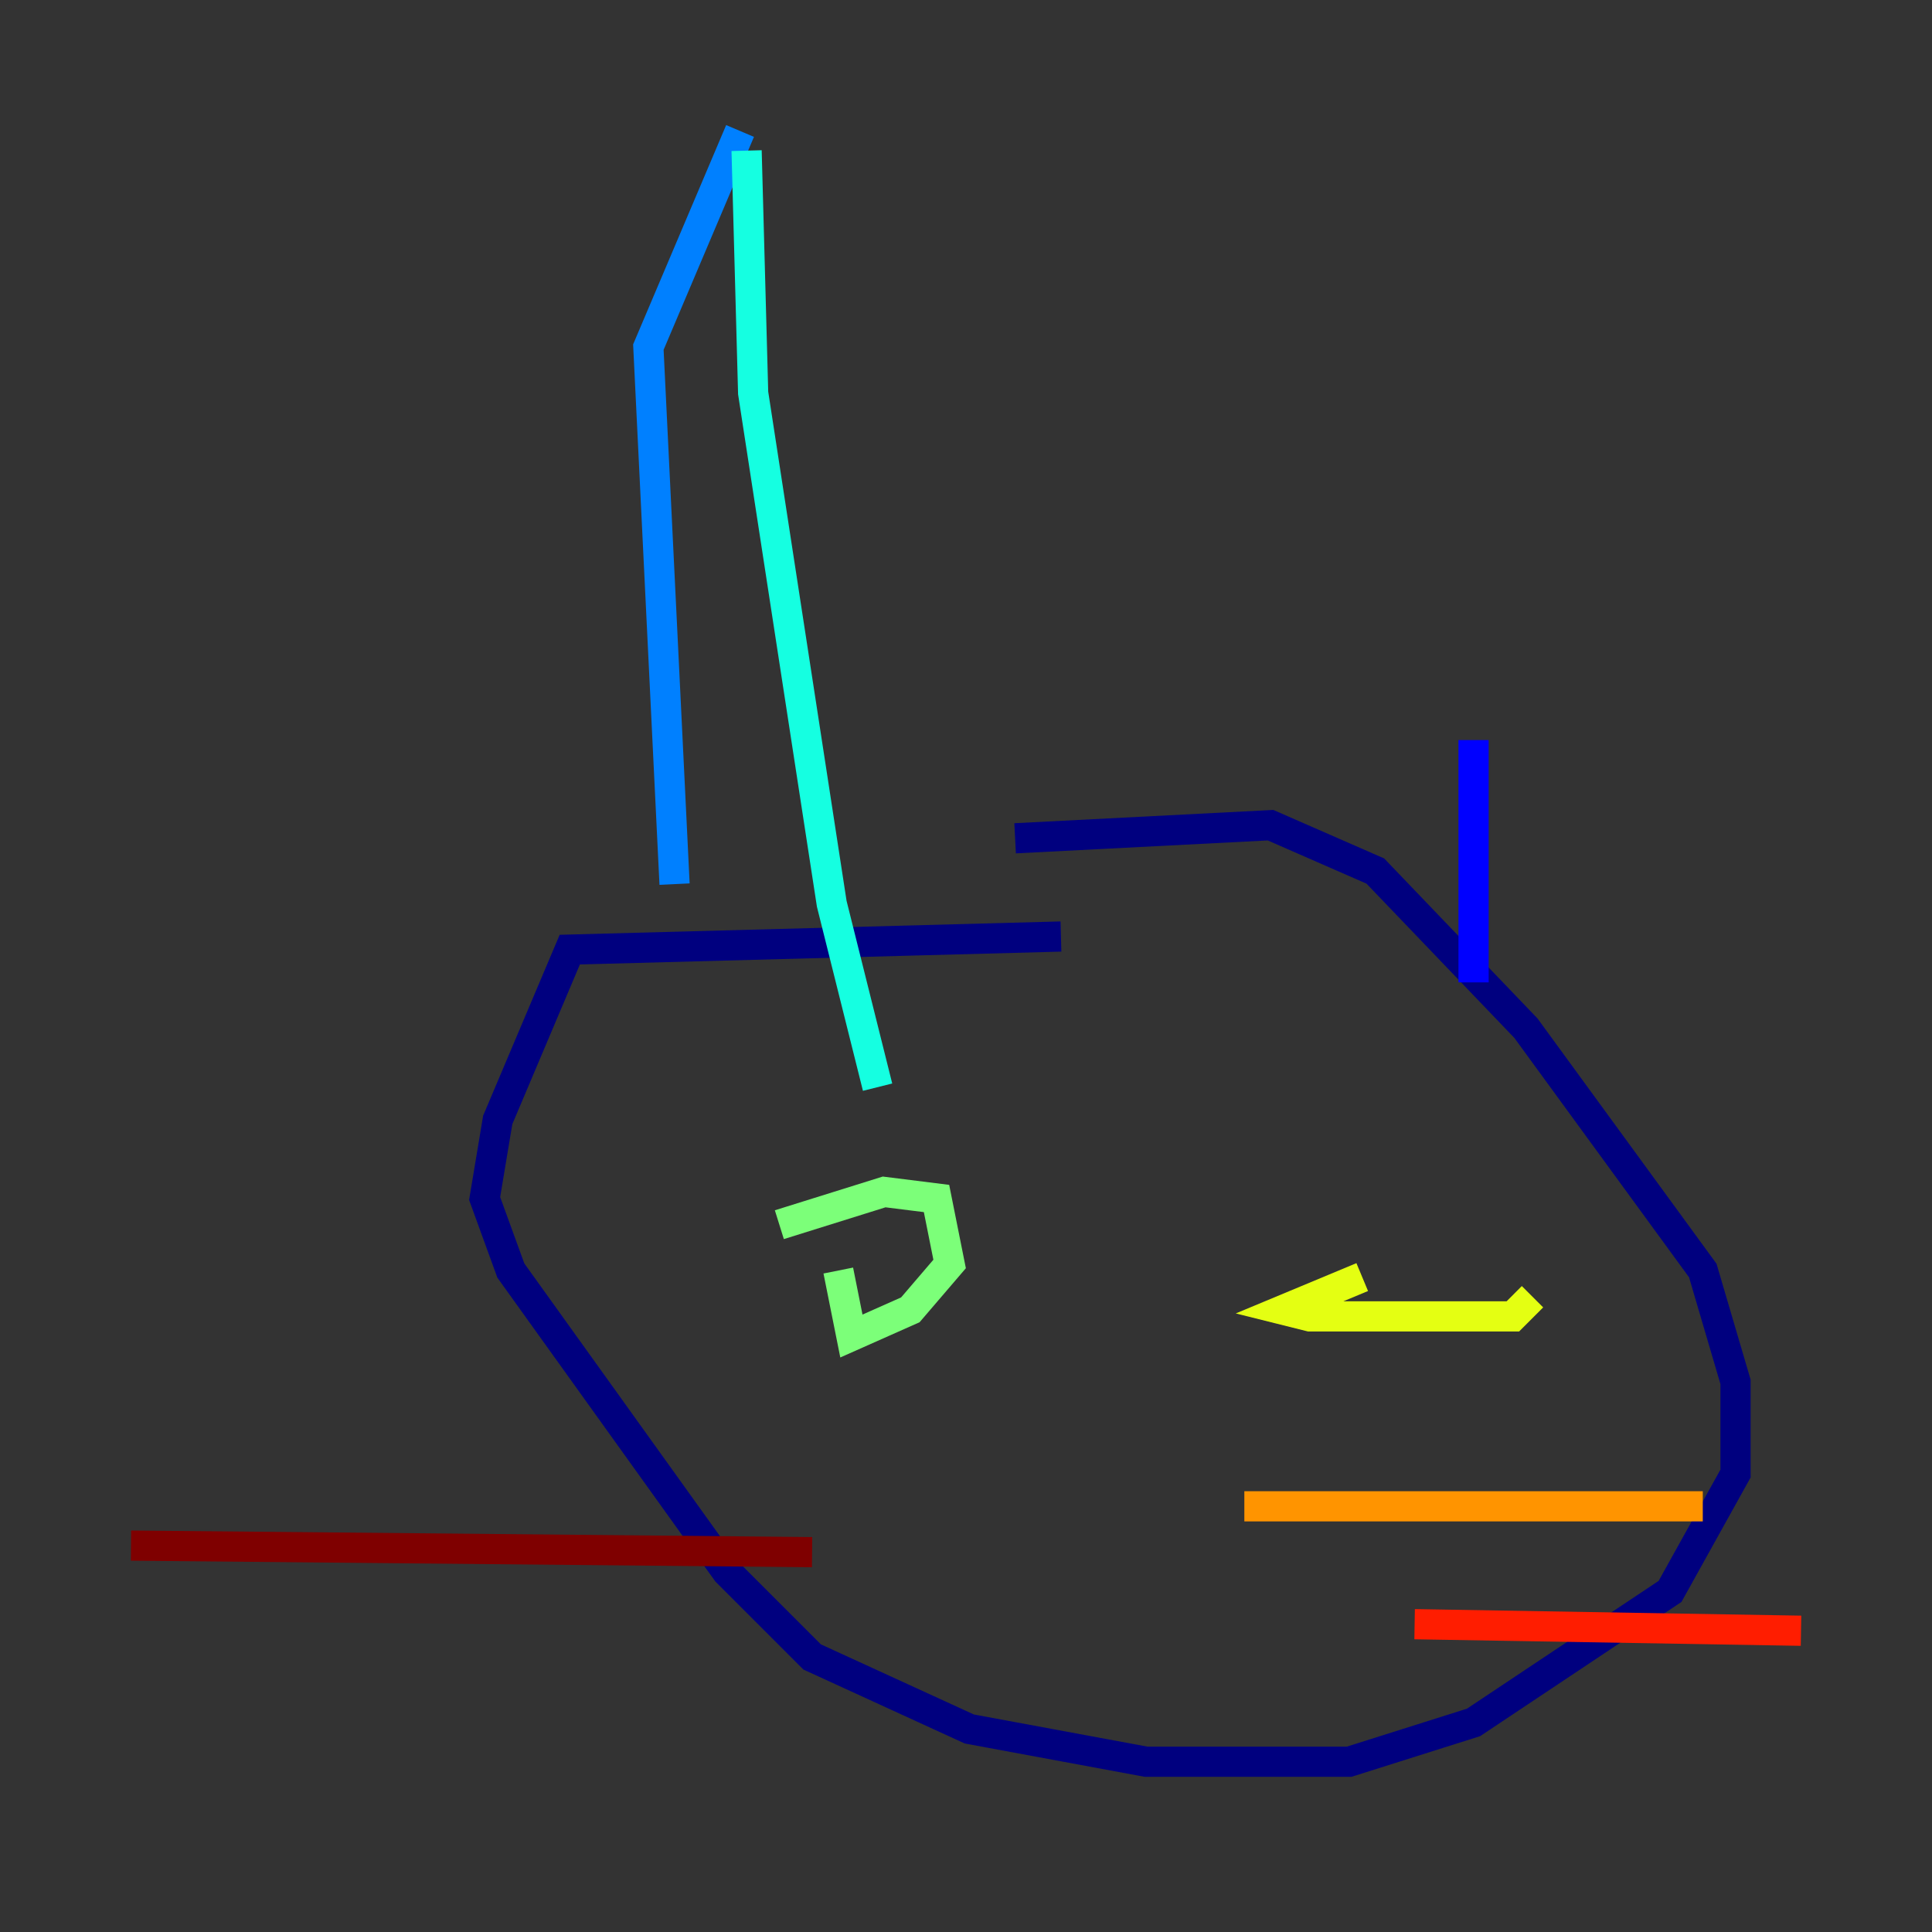 <?xml version="1.0" encoding="utf-8" ?>
<svg baseProfile="tiny" height="128" version="1.2" viewBox="0,0,128,128" width="128" xmlns="http://www.w3.org/2000/svg" xmlns:ev="http://www.w3.org/2001/xml-events" xmlns:xlink="http://www.w3.org/1999/xlink"><rect x="0" y="0" width="128" height="128" fill="#333333" stroke="none"/><defs /><polyline fill="none" points="70.291,62.047 37.749,62.915 32.976,74.197 32.108,79.403 33.844,84.176 48.163,104.136 53.803,109.776 64.217,114.549 75.932,116.719 89.383,116.719 97.627,114.115 110.644,105.437 114.983,97.627 114.983,91.552 112.814,84.176 101.098,68.122 91.119,57.709 84.176,54.671 67.254,55.539" stroke="#00007f" stroke-width="2" /><polyline fill="none" points="97.627,65.085 97.627,49.031" stroke="#0000ff" stroke-width="2" /><polyline fill="none" points="44.691,58.576 42.956,22.997 49.031,8.678" stroke="#0080ff" stroke-width="2" /><polyline fill="none" points="49.464,9.98 49.898,26.034 55.105,59.878 58.142,72.027" stroke="#15ffe1" stroke-width="2" /><polyline fill="none" points="55.539,84.176 56.407,88.515 60.312,86.78 62.915,83.742 62.047,79.403 58.576,78.969 51.634,81.139" stroke="#7cff79" stroke-width="2" /><polyline fill="none" points="90.251,84.61 85.044,86.78 86.78,87.214 100.231,87.214 101.532,85.912" stroke="#e4ff12" stroke-width="2" /><polyline fill="none" points="82.441,99.797 112.814,99.797" stroke="#ff9400" stroke-width="2" /><polyline fill="none" points="93.722,107.607 119.322,108.041" stroke="#ff1d00" stroke-width="2" /><polyline fill="none" points="53.803,102.834 8.678,102.4" stroke="#7f0000" stroke-width="2" /></svg>